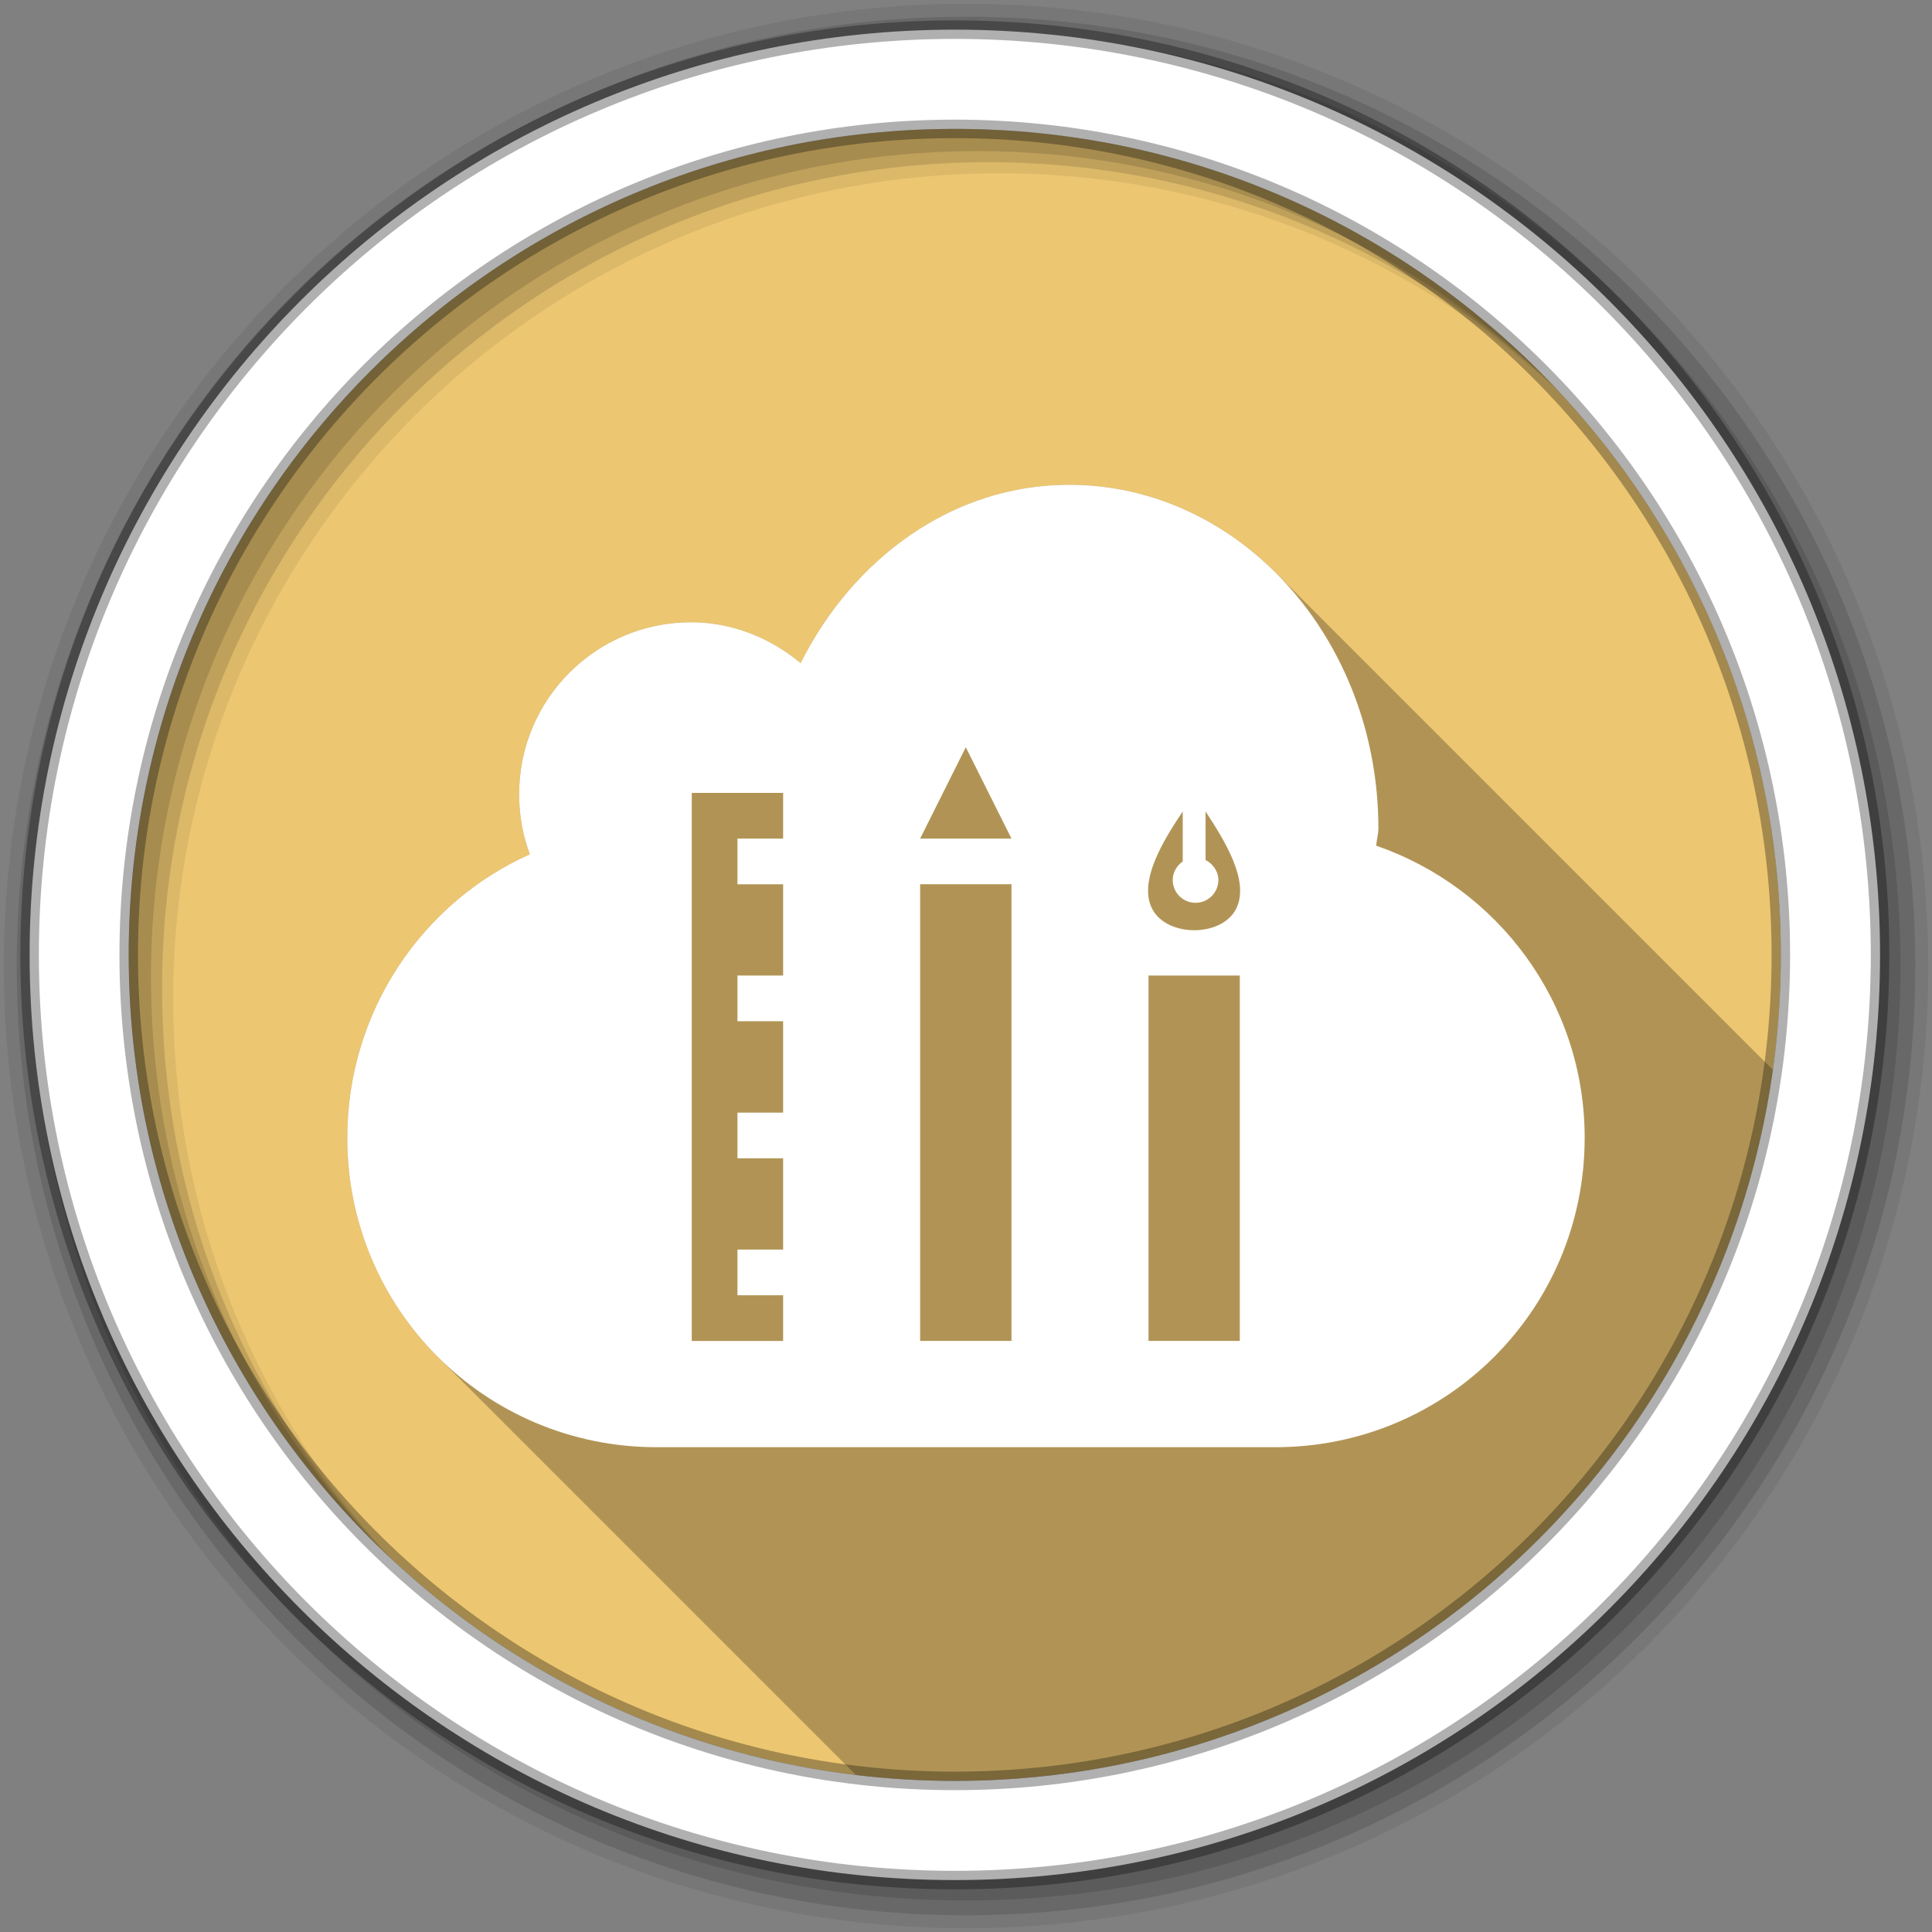 <svg viewBox="0 0 512 512" xmlns="http://www.w3.org/2000/svg">
 <rect x="0" y="0" width="512" height="512" fill="#808080" stroke="none"/>
 <path d="m471.95 253.05c0 120.9-98.01 218.91-218.91 218.91-120.9 0-218.91-98.01-218.91-218.91 0-120.9 98.01-218.91 218.91-218.91 120.9 0 218.91 98.01 218.91 218.91" fill="#ecc671" fill-rule="evenodd"/>
 <path d="m256 1c-140.83 0-255 114.17-255 255 0 140.83 114.17 255 255 255 140.83 0 255-114.17 255-255 0-140.83-114.17-255-255-255m8.827 44.931c120.9 0 218.9 98 218.9 218.9 0 120.9-98 218.9-218.9 218.9-120.9 0-218.93-98-218.93-218.9 0-120.9 98.03-218.9 218.93-218.9" fill-opacity=".067" fill-rule="evenodd"/>
 <g fill-opacity=".129" fill-rule="evenodd">
  <path d="m256 4.43c-138.94 0-251.57 112.63-251.57 251.57 0 138.94 112.63 251.57 251.57 251.57 138.94 0 251.57-112.63 251.57-251.57 0-138.94-112.63-251.57-251.57-251.57m5.885 38.556c120.9 0 218.9 98 218.9 218.9 0 120.9-98 218.9-218.9 218.9-120.9 0-218.93-98-218.93-218.9 0-120.9 98.03-218.9 218.93-218.9"/>
  <path d="m256 8.36c-136.77 0-247.64 110.87-247.64 247.64 0 136.77 110.87 247.64 247.64 247.64 136.77 0 247.64-110.87 247.64-247.64 0-136.77-110.87-247.64-247.64-247.64m2.942 31.691c120.9 0 218.9 98 218.9 218.9 0 120.9-98 218.9-218.9 218.9-120.9 0-218.93-98-218.93-218.9 0-120.9 98.03-218.9 218.93-218.9"/>
 </g>
 <path d="m253.04 7.86c-135.42 0-245.19 109.78-245.19 245.19 0 135.42 109.78 245.19 245.19 245.19 135.42 0 245.19-109.78 245.19-245.19 0-135.42-109.78-245.19-245.19-245.19zm0 26.297c120.9 0 218.9 98 218.9 218.9 0 120.9-98 218.9-218.9 218.9-120.9 0-218.93-98-218.93-218.9 0-120.9 98.03-218.9 218.93-218.9z" fill="#ffffff" fill-rule="evenodd" stroke="#000000" stroke-opacity=".31" stroke-width="4.904"/>
 <g fill-rule="evenodd">
  <path d="m283.33 128.47c-30.777 0-57.14 19.363-71.16 47.26-7.893-6.567-17.986-10.82-29.05-10.82-25.14 0-45.545 20.404-45.545 45.543 0 5.647.968 10.956 2.848 15.947-28.591 12.77-48.39 41.696-48.39 75.14 0 22.707 9.142 43.2 23.961 58.02l110.82 110.82c8.597 1.026 17.343 1.568 26.22 1.568 110.56 0 201.95-81.96 216.79-188.43l-131.7-131.7c-14.522-14.522-33.735-23.363-54.797-23.363" opacity=".25"/>
  <path d="m283.33 128.47c-30.777 0-57.15 19.362-71.16 47.26-7.893-6.567-17.986-10.82-29.05-10.82-25.14 0-45.543 20.404-45.543 45.544 0 5.647.967 10.956 2.846 15.947-28.591 12.77-48.39 41.695-48.39 75.14 0 45.41 36.567 81.982 81.981 81.982h163.96c45.41 0 81.981-36.568 81.981-81.982 0-35.979-23.13-66.33-55.23-77.42.071-1.549.566-2.977.566-4.561 0-50.28-36.715-91.09-81.965-91.09m-27.381 69.56l12.11 24.21h-24.21zm-72.62 12.1h24.21v12.11h-12.1v12.1h12.1v24.19h-12.1v12.11h12.1v24.21h-12.1v12.1h12.1v24.2h-12.1v12.11h12.1v12.1h-24.21v-145.24m130.11 4.917v13.246c-1.544 1.101-2.652 2.878-2.652 4.916 0 3.342 2.707 6.05 6.05 6.05 3.342 0 6.05-2.707 6.05-6.05 0-2.323-1.476-4.29-3.396-5.305v-12.858c4.757 7.3 12.08 18.639 7.941 26.1-3.988 7.193-17.896 7.158-21.931 0-4.16-7.377 3.044-18.779 7.941-26.1m-69.59 19.295h24.21v121.02h-24.21zm60.52 24.19h24.19v96.83h-24.19z" fill="#ffffff"/>
 </g>
</svg>
